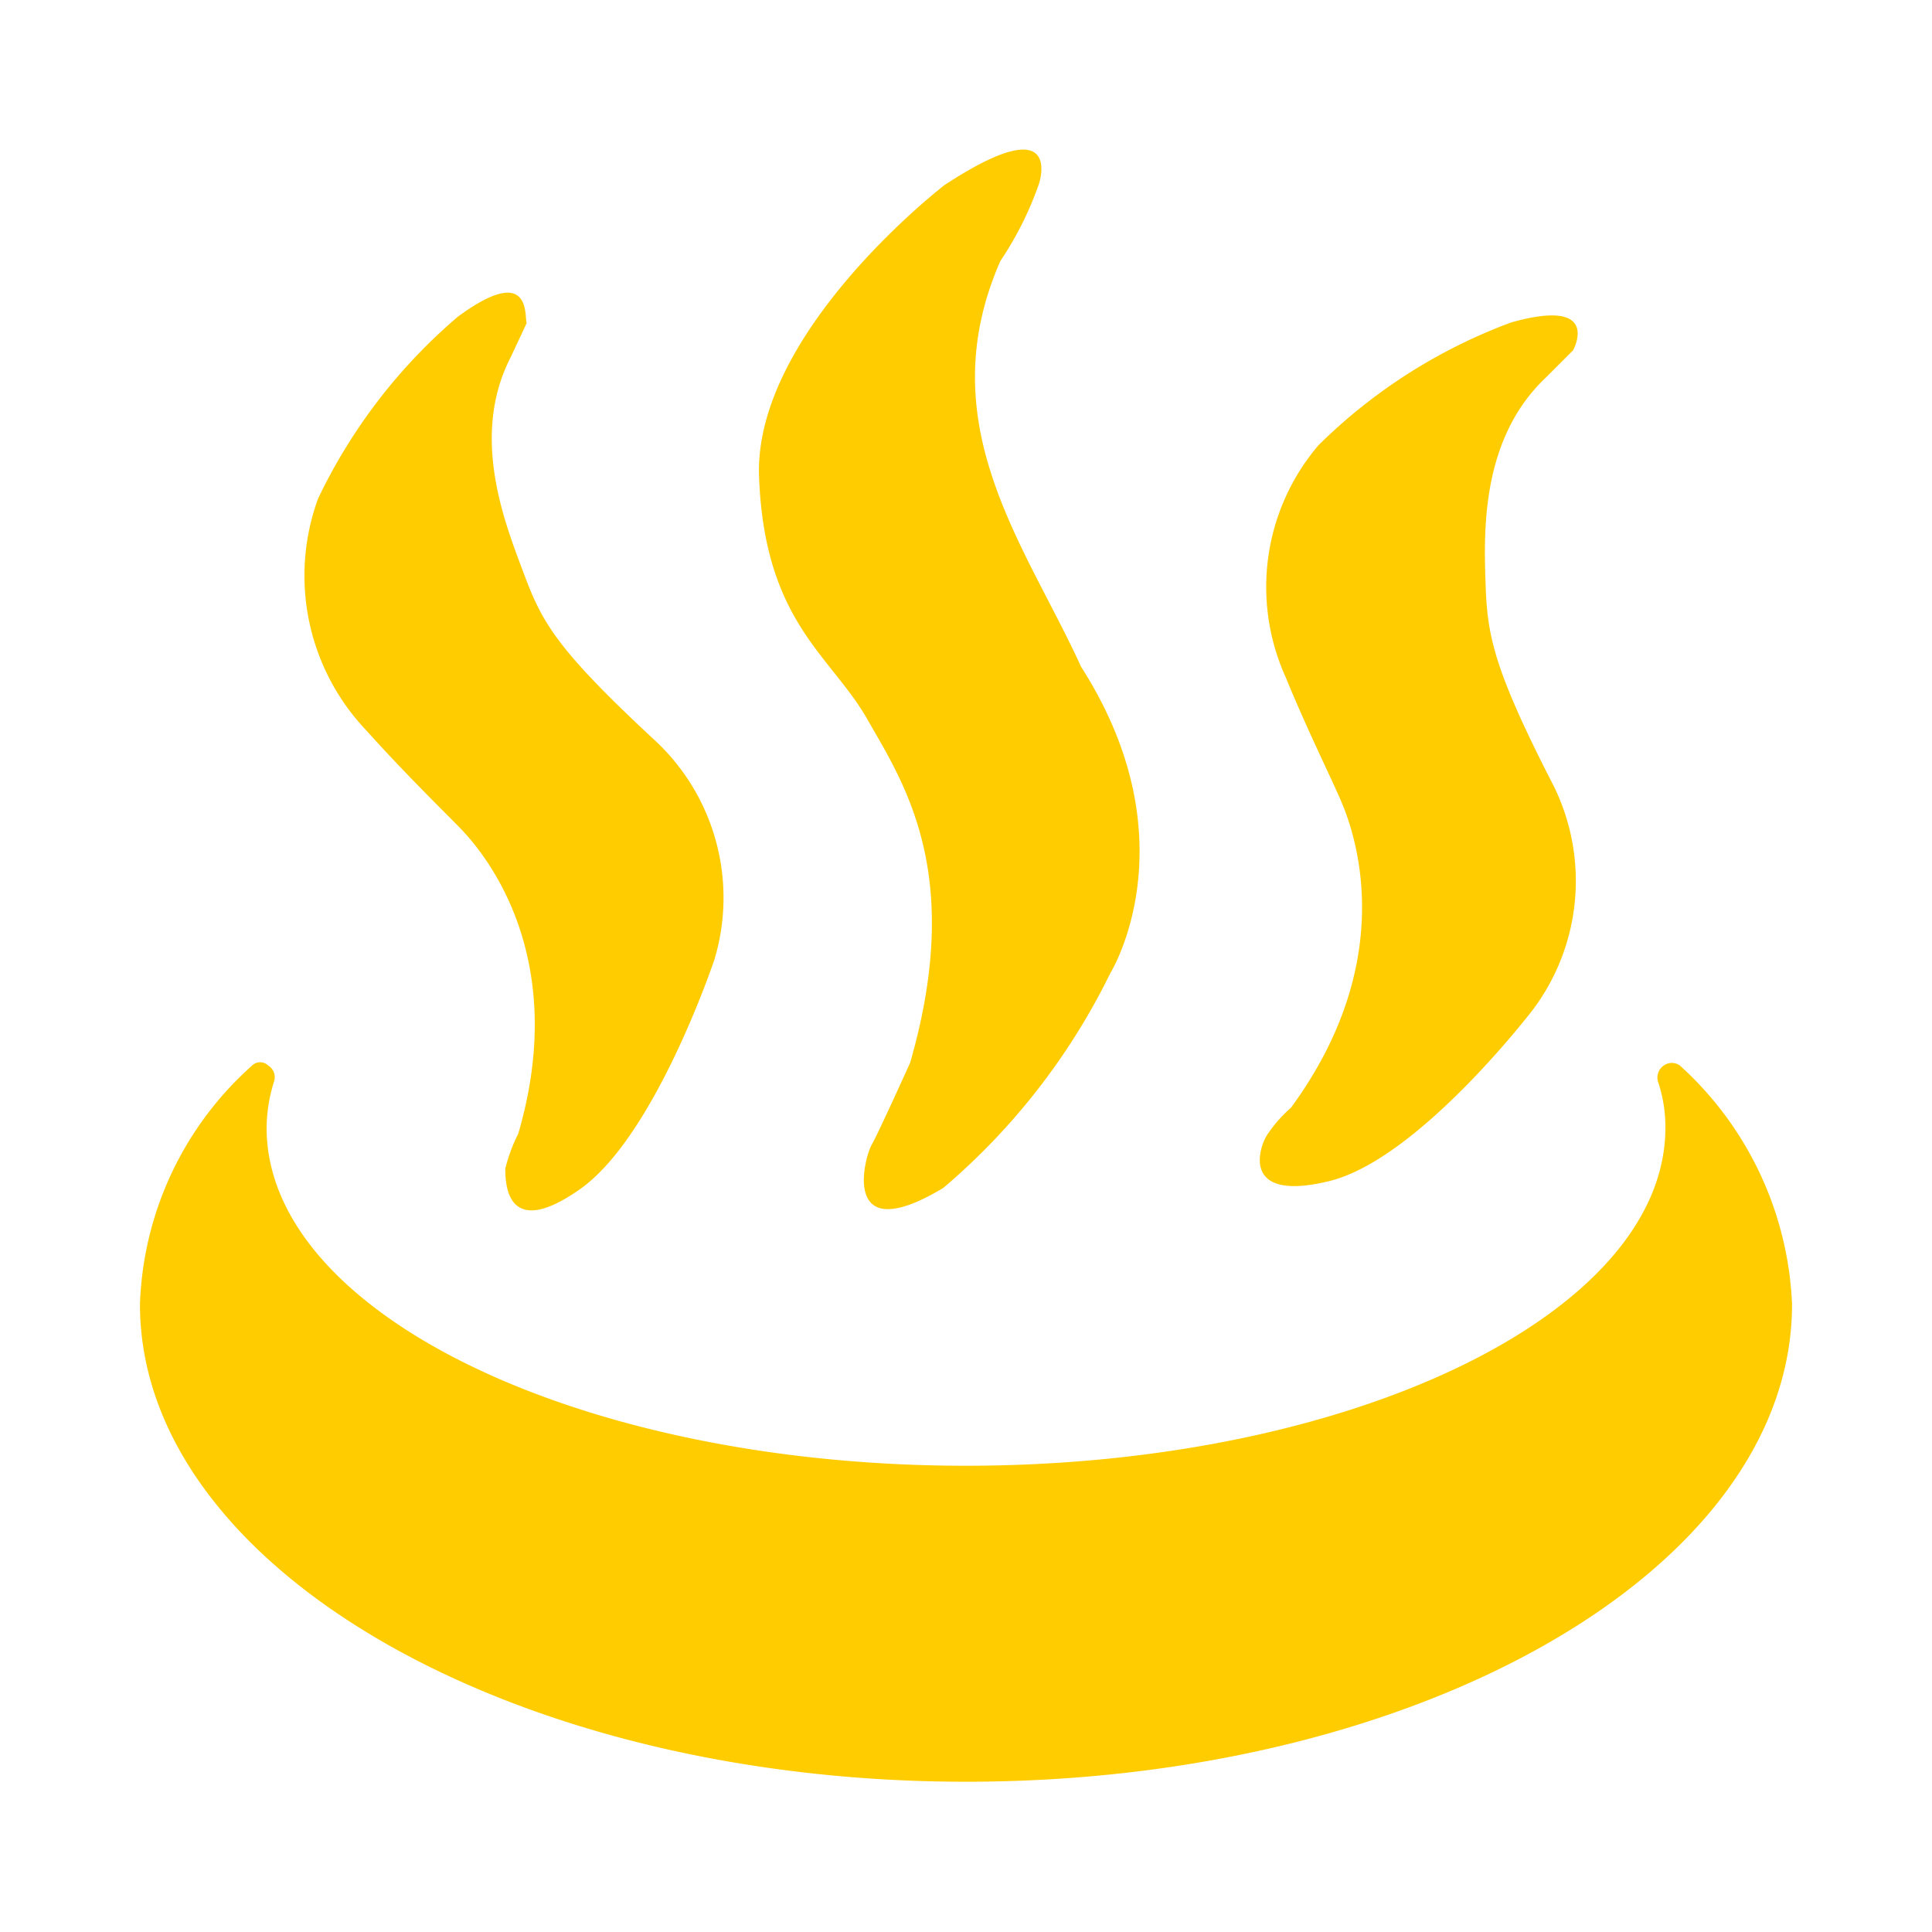 <svg xmlns="http://www.w3.org/2000/svg" viewBox="0 0 45 45"><defs><style>.cls-1{fill:#fc0;}</style></defs><title>住宿類型icon</title><g id="圖層_6" data-name="圖層 6"><path class="cls-1" d="M22.5,41.5c-10.6,0-19.24-5-19.24-11.12a7.79,7.79,0,0,1,2.61-5.56.27.27,0,0,1,.38,0,.32.32,0,0,1,.13.38,3.65,3.65,0,0,0-.17,1.07c0,4.32,7.31,7.87,16.29,7.87s16.29-3.55,16.29-7.87a3.27,3.27,0,0,0-.17-1.07.34.34,0,0,1,.13-.38.32.32,0,0,1,.38,0,7.94,7.94,0,0,1,2.61,5.56C41.74,36.54,33.1,41.5,22.5,41.5Z"/><path class="cls-1" d="M10.66,7.38a12.83,12.83,0,0,0-3.25,4.23A5.23,5.23,0,0,0,8.52,17c.9,1,1.67,1.75,2.18,2.27s2.61,2.91,1.37,7.14a3.7,3.7,0,0,0-.3.81c0,.3,0,1.71,1.75.47s3.12-5.34,3.12-5.34a5,5,0,0,0-1.37-5.09c-2.35-2.18-2.65-2.78-3.08-3.93s-1.24-3.16-.3-5l.38-.81C12.2,7.47,12.45,6.06,10.66,7.38Z"/><path class="cls-1" d="M35.2,7.51a12.6,12.6,0,0,0-4.49,2.86,5.09,5.09,0,0,0-.77,5.39c.51,1.24,1,2.22,1.28,2.86s1.45,3.63-1.15,7.18a3.19,3.19,0,0,0-.56.64c-.17.26-.64,1.58,1.45,1.07s4.75-4,4.75-4a5,5,0,0,0,.47-5.22c-1.45-2.82-1.54-3.55-1.58-4.75S34.51,10.21,36,8.8l.64-.64S37.33,6.91,35.2,7.51Z"/><path class="cls-1" d="M22,4.31s-4.45,3.42-4.32,6.8,1.67,4.15,2.52,5.64,2.27,3.59,1,8c0,0-.73,1.62-.9,1.92s-.73,2.44,1.67,1a15.49,15.49,0,0,0,3.89-5s1.92-3.08-.68-7.14c-1.28-2.82-3.55-5.64-1.88-9.45a7.84,7.84,0,0,0,.9-1.8S24.81,2.47,22,4.31Z"/></g></svg>